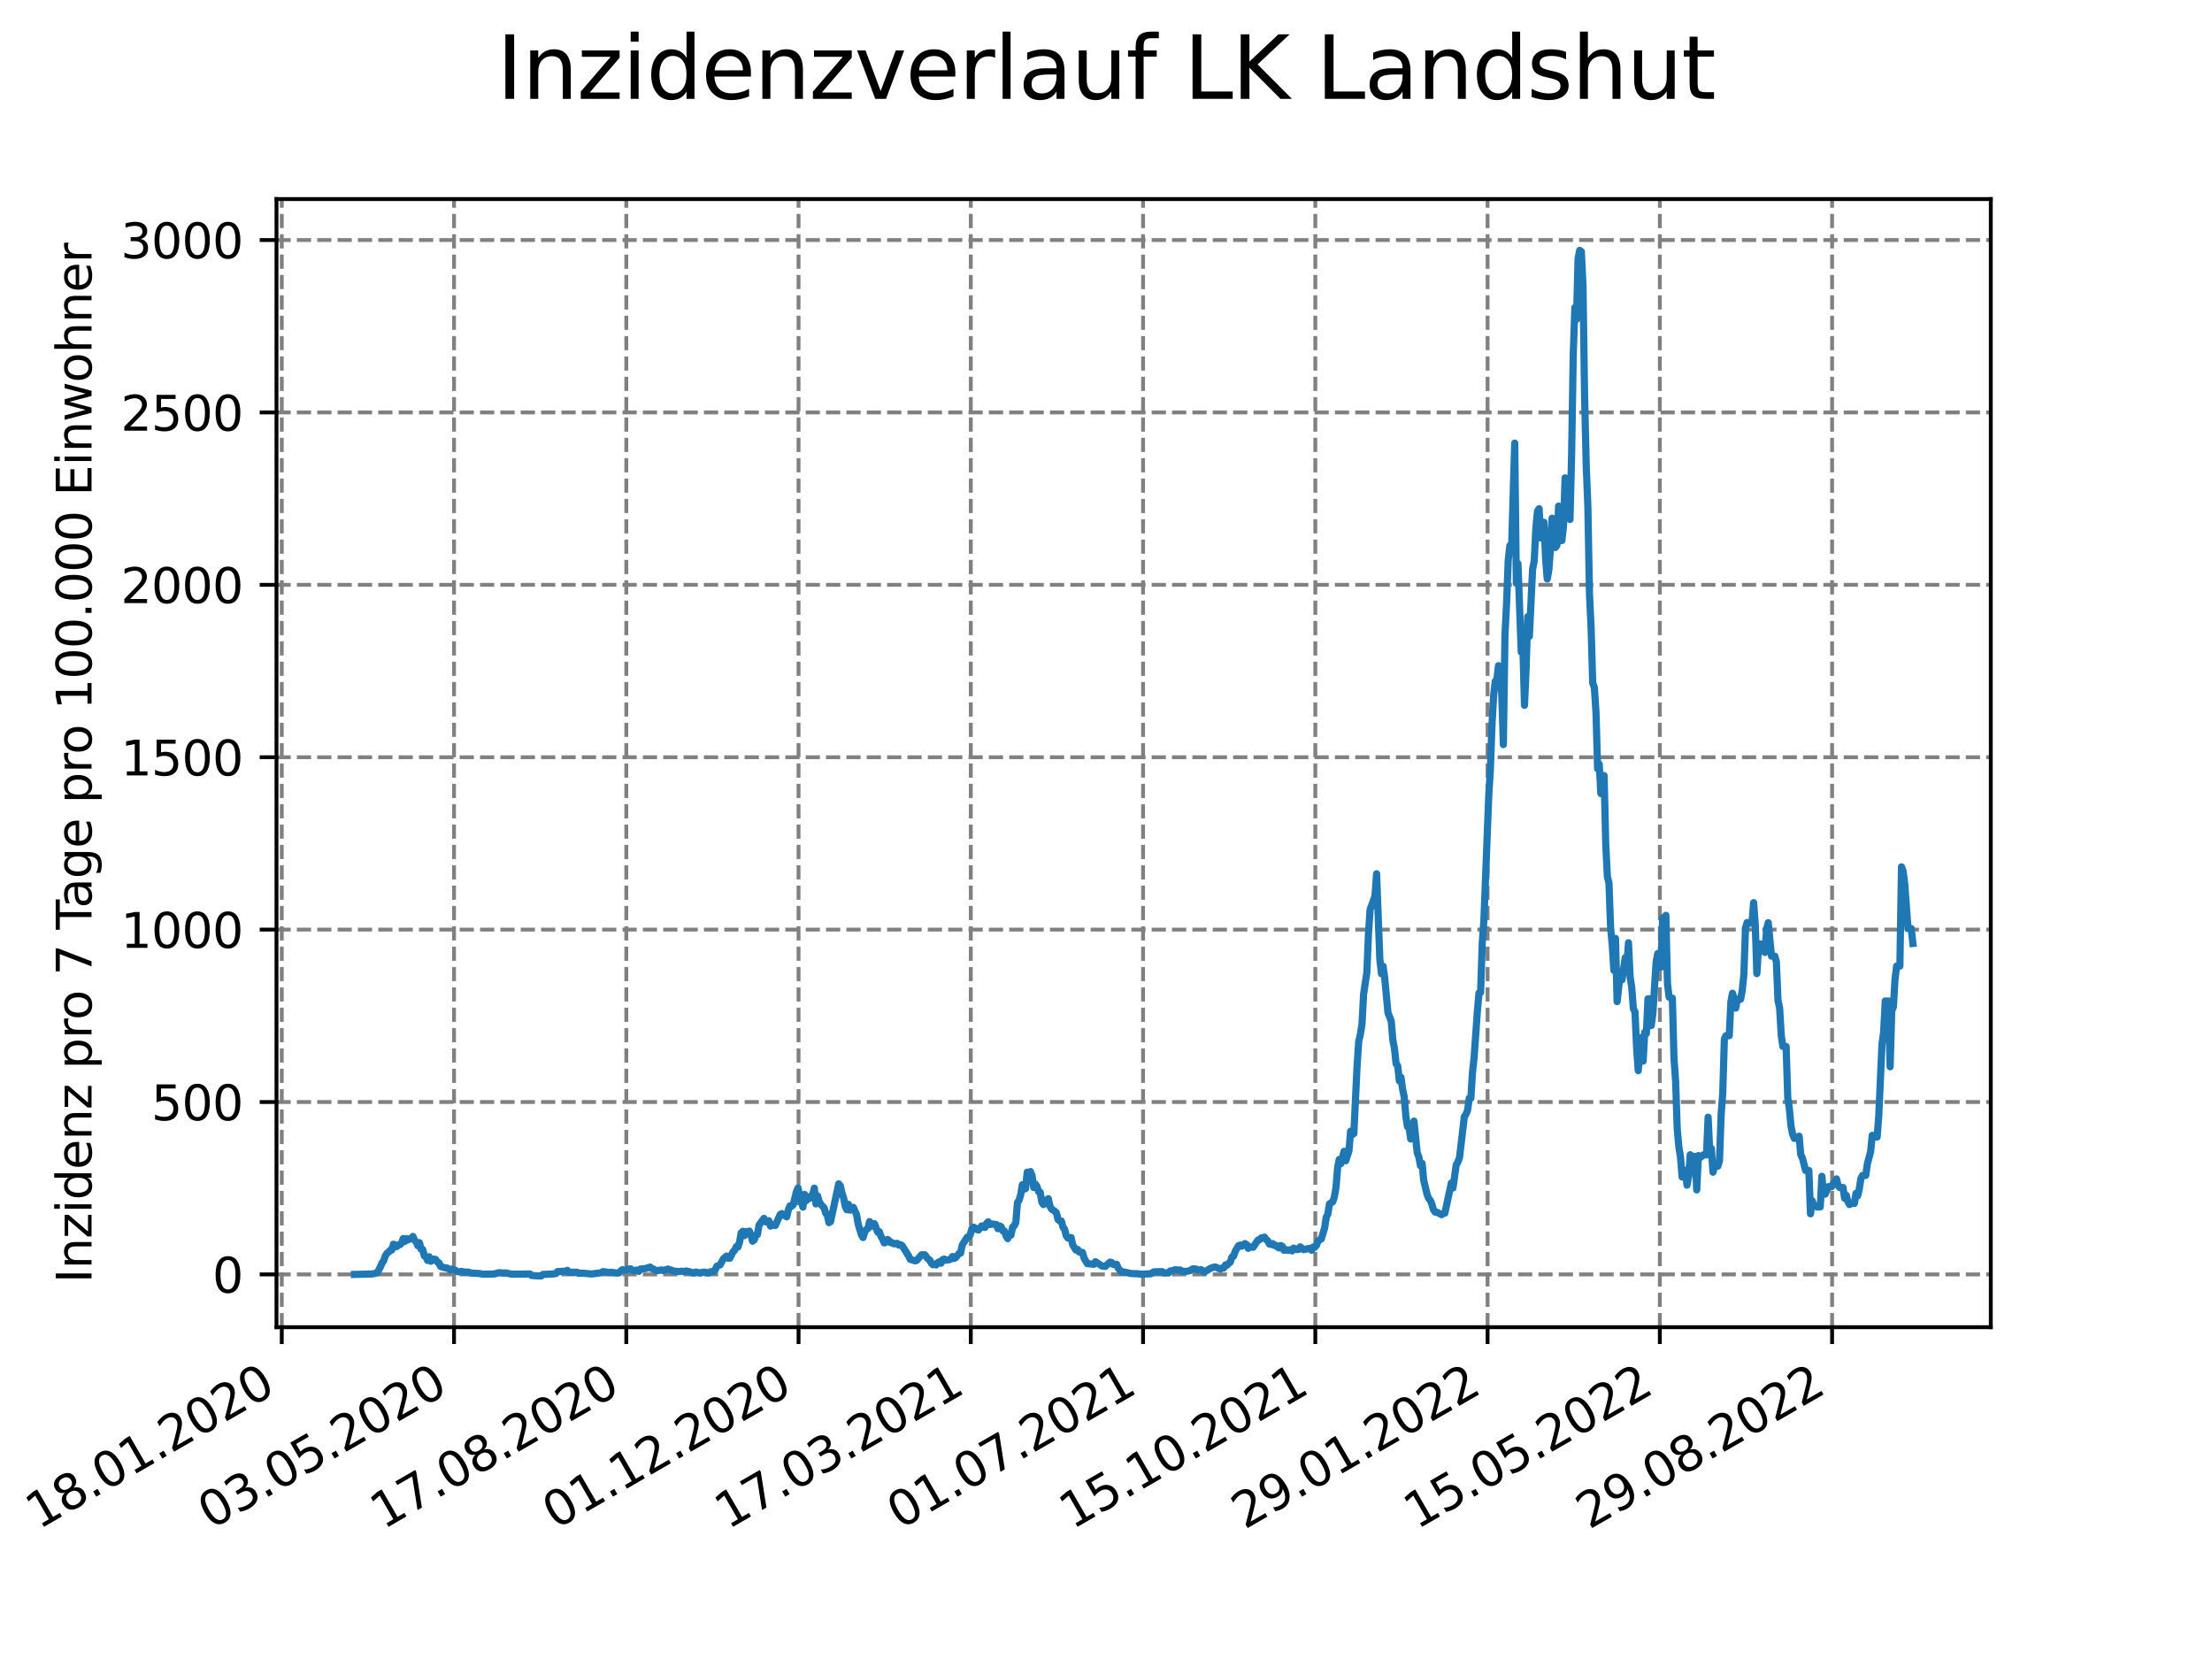 <?xml version="1.0" encoding="utf-8" standalone="no"?>
<!DOCTYPE svg PUBLIC "-//W3C//DTD SVG 1.1//EN"
  "http://www.w3.org/Graphics/SVG/1.1/DTD/svg11.dtd">
<svg xmlns:xlink="http://www.w3.org/1999/xlink" width="460.8pt" height="345.6pt" viewBox="0 0 460.8 345.6" xmlns="http://www.w3.org/2000/svg" version="1.1">
 <defs>
  <style type="text/css">*{stroke-linejoin: round; stroke-linecap: butt}</style>
 </defs>
 <g id="figure_1">
  <g id="patch_1">
   <path d="M 0 345.6 
L 460.8 345.6 
L 460.8 0 
L 0 0 
z
" style="fill: #ffffff"/>
  </g>
  <g id="axes_1">
   <g id="patch_2">
    <path d="M 57.6 276.48 
L 414.72 276.48 
L 414.72 41.472 
L 57.6 41.472 
z
" style="fill: #ffffff"/>
   </g>
   <g id="matplotlib.axis_1">
    <g id="xtick_1">
     <g id="line2d_1">
      <path d="M 58.697 276.48 
L 58.697 41.472 
" clip-path="url(#p512d6bfd1f)" style="fill: none; stroke-dasharray: 2.96,1.28; stroke-dashoffset: 0; stroke: #808080; stroke-width: 0.8"/>
     </g>
     <g id="line2d_2">
      <defs>
       <path id="m75fbff4c2c" d="M 0 0 
L 0 3.5 
" style="stroke: #000000; stroke-width: 0.8"/>
      </defs>
      <g>
       <use xlink:href="#m75fbff4c2c" x="58.697" y="276.48" style="stroke: #000000; stroke-width: 0.8"/>
      </g>
     </g>
     <g id="text_1">
      <!-- 18.01.2020 -->
      <g transform="translate(8.072 318.689) rotate(-30) scale(0.1 -0.1)">
       <defs>
        <path id="DejaVuSans-31" d="M 794 531 
L 1825 531 
L 1825 4091 
L 703 3866 
L 703 4441 
L 1819 4666 
L 2450 4666 
L 2450 531 
L 3481 531 
L 3481 0 
L 794 0 
L 794 531 
z
" transform="scale(0.016)"/>
        <path id="DejaVuSans-38" d="M 2034 2216 
Q 1584 2216 1326 1975 
Q 1069 1734 1069 1313 
Q 1069 891 1326 650 
Q 1584 409 2034 409 
Q 2484 409 2743 651 
Q 3003 894 3003 1313 
Q 3003 1734 2745 1975 
Q 2488 2216 2034 2216 
z
M 1403 2484 
Q 997 2584 770 2862 
Q 544 3141 544 3541 
Q 544 4100 942 4425 
Q 1341 4750 2034 4750 
Q 2731 4750 3128 4425 
Q 3525 4100 3525 3541 
Q 3525 3141 3298 2862 
Q 3072 2584 2669 2484 
Q 3125 2378 3379 2068 
Q 3634 1759 3634 1313 
Q 3634 634 3220 271 
Q 2806 -91 2034 -91 
Q 1263 -91 848 271 
Q 434 634 434 1313 
Q 434 1759 690 2068 
Q 947 2378 1403 2484 
z
M 1172 3481 
Q 1172 3119 1398 2916 
Q 1625 2713 2034 2713 
Q 2441 2713 2670 2916 
Q 2900 3119 2900 3481 
Q 2900 3844 2670 4047 
Q 2441 4250 2034 4250 
Q 1625 4250 1398 4047 
Q 1172 3844 1172 3481 
z
" transform="scale(0.016)"/>
        <path id="DejaVuSans-2e" d="M 684 794 
L 1344 794 
L 1344 0 
L 684 0 
L 684 794 
z
" transform="scale(0.016)"/>
        <path id="DejaVuSans-30" d="M 2034 4250 
Q 1547 4250 1301 3770 
Q 1056 3291 1056 2328 
Q 1056 1369 1301 889 
Q 1547 409 2034 409 
Q 2525 409 2770 889 
Q 3016 1369 3016 2328 
Q 3016 3291 2770 3770 
Q 2525 4250 2034 4250 
z
M 2034 4750 
Q 2819 4750 3233 4129 
Q 3647 3509 3647 2328 
Q 3647 1150 3233 529 
Q 2819 -91 2034 -91 
Q 1250 -91 836 529 
Q 422 1150 422 2328 
Q 422 3509 836 4129 
Q 1250 4750 2034 4750 
z
" transform="scale(0.016)"/>
        <path id="DejaVuSans-32" d="M 1228 531 
L 3431 531 
L 3431 0 
L 469 0 
L 469 531 
Q 828 903 1448 1529 
Q 2069 2156 2228 2338 
Q 2531 2678 2651 2914 
Q 2772 3150 2772 3378 
Q 2772 3750 2511 3984 
Q 2250 4219 1831 4219 
Q 1534 4219 1204 4116 
Q 875 4013 500 3803 
L 500 4441 
Q 881 4594 1212 4672 
Q 1544 4750 1819 4750 
Q 2544 4750 2975 4387 
Q 3406 4025 3406 3419 
Q 3406 3131 3298 2873 
Q 3191 2616 2906 2266 
Q 2828 2175 2409 1742 
Q 1991 1309 1228 531 
z
" transform="scale(0.016)"/>
       </defs>
       <use xlink:href="#DejaVuSans-31"/>
       <use xlink:href="#DejaVuSans-38" x="63.623"/>
       <use xlink:href="#DejaVuSans-2e" x="127.246"/>
       <use xlink:href="#DejaVuSans-30" x="159.033"/>
       <use xlink:href="#DejaVuSans-31" x="222.656"/>
       <use xlink:href="#DejaVuSans-2e" x="286.279"/>
       <use xlink:href="#DejaVuSans-32" x="318.066"/>
       <use xlink:href="#DejaVuSans-30" x="381.689"/>
       <use xlink:href="#DejaVuSans-32" x="445.312"/>
       <use xlink:href="#DejaVuSans-30" x="508.936"/>
      </g>
     </g>
    </g>
    <g id="xtick_2">
     <g id="line2d_3">
      <path d="M 94.582 276.48 
L 94.582 41.472 
" clip-path="url(#p512d6bfd1f)" style="fill: none; stroke-dasharray: 2.96,1.28; stroke-dashoffset: 0; stroke: #808080; stroke-width: 0.8"/>
     </g>
     <g id="line2d_4">
      <g>
       <use xlink:href="#m75fbff4c2c" x="94.582" y="276.48" style="stroke: #000000; stroke-width: 0.8"/>
      </g>
     </g>
     <g id="text_2">
      <!-- 03.05.2020 -->
      <g transform="translate(43.957 318.689) rotate(-30) scale(0.1 -0.1)">
       <defs>
        <path id="DejaVuSans-33" d="M 2597 2516 
Q 3050 2419 3304 2112 
Q 3559 1806 3559 1356 
Q 3559 666 3084 287 
Q 2609 -91 1734 -91 
Q 1441 -91 1130 -33 
Q 819 25 488 141 
L 488 750 
Q 750 597 1062 519 
Q 1375 441 1716 441 
Q 2309 441 2620 675 
Q 2931 909 2931 1356 
Q 2931 1769 2642 2001 
Q 2353 2234 1838 2234 
L 1294 2234 
L 1294 2753 
L 1863 2753 
Q 2328 2753 2575 2939 
Q 2822 3125 2822 3475 
Q 2822 3834 2567 4026 
Q 2313 4219 1838 4219 
Q 1578 4219 1281 4162 
Q 984 4106 628 3988 
L 628 4550 
Q 988 4650 1302 4700 
Q 1616 4750 1894 4750 
Q 2613 4750 3031 4423 
Q 3450 4097 3450 3541 
Q 3450 3153 3228 2886 
Q 3006 2619 2597 2516 
z
" transform="scale(0.016)"/>
        <path id="DejaVuSans-35" d="M 691 4666 
L 3169 4666 
L 3169 4134 
L 1269 4134 
L 1269 2991 
Q 1406 3038 1543 3061 
Q 1681 3084 1819 3084 
Q 2600 3084 3056 2656 
Q 3513 2228 3513 1497 
Q 3513 744 3044 326 
Q 2575 -91 1722 -91 
Q 1428 -91 1123 -41 
Q 819 9 494 109 
L 494 744 
Q 775 591 1075 516 
Q 1375 441 1709 441 
Q 2250 441 2565 725 
Q 2881 1009 2881 1497 
Q 2881 1984 2565 2268 
Q 2250 2553 1709 2553 
Q 1456 2553 1204 2497 
Q 953 2441 691 2322 
L 691 4666 
z
" transform="scale(0.016)"/>
       </defs>
       <use xlink:href="#DejaVuSans-30"/>
       <use xlink:href="#DejaVuSans-33" x="63.623"/>
       <use xlink:href="#DejaVuSans-2e" x="127.246"/>
       <use xlink:href="#DejaVuSans-30" x="159.033"/>
       <use xlink:href="#DejaVuSans-35" x="222.656"/>
       <use xlink:href="#DejaVuSans-2e" x="286.279"/>
       <use xlink:href="#DejaVuSans-32" x="318.066"/>
       <use xlink:href="#DejaVuSans-30" x="381.689"/>
       <use xlink:href="#DejaVuSans-32" x="445.312"/>
       <use xlink:href="#DejaVuSans-30" x="508.936"/>
      </g>
     </g>
    </g>
    <g id="xtick_3">
     <g id="line2d_5">
      <path d="M 130.467 276.48 
L 130.467 41.472 
" clip-path="url(#p512d6bfd1f)" style="fill: none; stroke-dasharray: 2.96,1.28; stroke-dashoffset: 0; stroke: #808080; stroke-width: 0.8"/>
     </g>
     <g id="line2d_6">
      <g>
       <use xlink:href="#m75fbff4c2c" x="130.467" y="276.48" style="stroke: #000000; stroke-width: 0.8"/>
      </g>
     </g>
     <g id="text_3">
      <!-- 17.08.2020 -->
      <g transform="translate(79.842 318.689) rotate(-30) scale(0.1 -0.1)">
       <defs>
        <path id="DejaVuSans-37" d="M 525 4666 
L 3525 4666 
L 3525 4397 
L 1831 0 
L 1172 0 
L 2766 4134 
L 525 4134 
L 525 4666 
z
" transform="scale(0.016)"/>
       </defs>
       <use xlink:href="#DejaVuSans-31"/>
       <use xlink:href="#DejaVuSans-37" x="63.623"/>
       <use xlink:href="#DejaVuSans-2e" x="127.246"/>
       <use xlink:href="#DejaVuSans-30" x="159.033"/>
       <use xlink:href="#DejaVuSans-38" x="222.656"/>
       <use xlink:href="#DejaVuSans-2e" x="286.279"/>
       <use xlink:href="#DejaVuSans-32" x="318.066"/>
       <use xlink:href="#DejaVuSans-30" x="381.689"/>
       <use xlink:href="#DejaVuSans-32" x="445.312"/>
       <use xlink:href="#DejaVuSans-30" x="508.936"/>
      </g>
     </g>
    </g>
    <g id="xtick_4">
     <g id="line2d_7">
      <path d="M 166.351 276.48 
L 166.351 41.472 
" clip-path="url(#p512d6bfd1f)" style="fill: none; stroke-dasharray: 2.96,1.28; stroke-dashoffset: 0; stroke: #808080; stroke-width: 0.8"/>
     </g>
     <g id="line2d_8">
      <g>
       <use xlink:href="#m75fbff4c2c" x="166.351" y="276.48" style="stroke: #000000; stroke-width: 0.8"/>
      </g>
     </g>
     <g id="text_4">
      <!-- 01.12.2020 -->
      <g transform="translate(115.726 318.689) rotate(-30) scale(0.1 -0.1)">
       <use xlink:href="#DejaVuSans-30"/>
       <use xlink:href="#DejaVuSans-31" x="63.623"/>
       <use xlink:href="#DejaVuSans-2e" x="127.246"/>
       <use xlink:href="#DejaVuSans-31" x="159.033"/>
       <use xlink:href="#DejaVuSans-32" x="222.656"/>
       <use xlink:href="#DejaVuSans-2e" x="286.279"/>
       <use xlink:href="#DejaVuSans-32" x="318.066"/>
       <use xlink:href="#DejaVuSans-30" x="381.689"/>
       <use xlink:href="#DejaVuSans-32" x="445.312"/>
       <use xlink:href="#DejaVuSans-30" x="508.936"/>
      </g>
     </g>
    </g>
    <g id="xtick_5">
     <g id="line2d_9">
      <path d="M 202.236 276.48 
L 202.236 41.472 
" clip-path="url(#p512d6bfd1f)" style="fill: none; stroke-dasharray: 2.96,1.28; stroke-dashoffset: 0; stroke: #808080; stroke-width: 0.8"/>
     </g>
     <g id="line2d_10">
      <g>
       <use xlink:href="#m75fbff4c2c" x="202.236" y="276.48" style="stroke: #000000; stroke-width: 0.8"/>
      </g>
     </g>
     <g id="text_5">
      <!-- 17.03.2021 -->
      <g transform="translate(151.611 318.689) rotate(-30) scale(0.1 -0.1)">
       <use xlink:href="#DejaVuSans-31"/>
       <use xlink:href="#DejaVuSans-37" x="63.623"/>
       <use xlink:href="#DejaVuSans-2e" x="127.246"/>
       <use xlink:href="#DejaVuSans-30" x="159.033"/>
       <use xlink:href="#DejaVuSans-33" x="222.656"/>
       <use xlink:href="#DejaVuSans-2e" x="286.279"/>
       <use xlink:href="#DejaVuSans-32" x="318.066"/>
       <use xlink:href="#DejaVuSans-30" x="381.689"/>
       <use xlink:href="#DejaVuSans-32" x="445.312"/>
       <use xlink:href="#DejaVuSans-31" x="508.936"/>
      </g>
     </g>
    </g>
    <g id="xtick_6">
     <g id="line2d_11">
      <path d="M 238.121 276.48 
L 238.121 41.472 
" clip-path="url(#p512d6bfd1f)" style="fill: none; stroke-dasharray: 2.96,1.28; stroke-dashoffset: 0; stroke: #808080; stroke-width: 0.8"/>
     </g>
     <g id="line2d_12">
      <g>
       <use xlink:href="#m75fbff4c2c" x="238.121" y="276.48" style="stroke: #000000; stroke-width: 0.8"/>
      </g>
     </g>
     <g id="text_6">
      <!-- 01.07.2021 -->
      <g transform="translate(187.495 318.689) rotate(-30) scale(0.1 -0.1)">
       <use xlink:href="#DejaVuSans-30"/>
       <use xlink:href="#DejaVuSans-31" x="63.623"/>
       <use xlink:href="#DejaVuSans-2e" x="127.246"/>
       <use xlink:href="#DejaVuSans-30" x="159.033"/>
       <use xlink:href="#DejaVuSans-37" x="222.656"/>
       <use xlink:href="#DejaVuSans-2e" x="286.279"/>
       <use xlink:href="#DejaVuSans-32" x="318.066"/>
       <use xlink:href="#DejaVuSans-30" x="381.689"/>
       <use xlink:href="#DejaVuSans-32" x="445.312"/>
       <use xlink:href="#DejaVuSans-31" x="508.936"/>
      </g>
     </g>
    </g>
    <g id="xtick_7">
     <g id="line2d_13">
      <path d="M 274.005 276.48 
L 274.005 41.472 
" clip-path="url(#p512d6bfd1f)" style="fill: none; stroke-dasharray: 2.96,1.28; stroke-dashoffset: 0; stroke: #808080; stroke-width: 0.8"/>
     </g>
     <g id="line2d_14">
      <g>
       <use xlink:href="#m75fbff4c2c" x="274.005" y="276.48" style="stroke: #000000; stroke-width: 0.8"/>
      </g>
     </g>
     <g id="text_7">
      <!-- 15.10.2021 -->
      <g transform="translate(223.38 318.689) rotate(-30) scale(0.1 -0.1)">
       <use xlink:href="#DejaVuSans-31"/>
       <use xlink:href="#DejaVuSans-35" x="63.623"/>
       <use xlink:href="#DejaVuSans-2e" x="127.246"/>
       <use xlink:href="#DejaVuSans-31" x="159.033"/>
       <use xlink:href="#DejaVuSans-30" x="222.656"/>
       <use xlink:href="#DejaVuSans-2e" x="286.279"/>
       <use xlink:href="#DejaVuSans-32" x="318.066"/>
       <use xlink:href="#DejaVuSans-30" x="381.689"/>
       <use xlink:href="#DejaVuSans-32" x="445.312"/>
       <use xlink:href="#DejaVuSans-31" x="508.936"/>
      </g>
     </g>
    </g>
    <g id="xtick_8">
     <g id="line2d_15">
      <path d="M 309.89 276.48 
L 309.89 41.472 
" clip-path="url(#p512d6bfd1f)" style="fill: none; stroke-dasharray: 2.96,1.28; stroke-dashoffset: 0; stroke: #808080; stroke-width: 0.8"/>
     </g>
     <g id="line2d_16">
      <g>
       <use xlink:href="#m75fbff4c2c" x="309.89" y="276.48" style="stroke: #000000; stroke-width: 0.8"/>
      </g>
     </g>
     <g id="text_8">
      <!-- 29.01.2022 -->
      <g transform="translate(259.265 318.689) rotate(-30) scale(0.1 -0.1)">
       <defs>
        <path id="DejaVuSans-39" d="M 703 97 
L 703 672 
Q 941 559 1184 500 
Q 1428 441 1663 441 
Q 2288 441 2617 861 
Q 2947 1281 2994 2138 
Q 2813 1869 2534 1725 
Q 2256 1581 1919 1581 
Q 1219 1581 811 2004 
Q 403 2428 403 3163 
Q 403 3881 828 4315 
Q 1253 4750 1959 4750 
Q 2769 4750 3195 4129 
Q 3622 3509 3622 2328 
Q 3622 1225 3098 567 
Q 2575 -91 1691 -91 
Q 1453 -91 1209 -44 
Q 966 3 703 97 
z
M 1959 2075 
Q 2384 2075 2632 2365 
Q 2881 2656 2881 3163 
Q 2881 3666 2632 3958 
Q 2384 4250 1959 4250 
Q 1534 4250 1286 3958 
Q 1038 3666 1038 3163 
Q 1038 2656 1286 2365 
Q 1534 2075 1959 2075 
z
" transform="scale(0.016)"/>
       </defs>
       <use xlink:href="#DejaVuSans-32"/>
       <use xlink:href="#DejaVuSans-39" x="63.623"/>
       <use xlink:href="#DejaVuSans-2e" x="127.246"/>
       <use xlink:href="#DejaVuSans-30" x="159.033"/>
       <use xlink:href="#DejaVuSans-31" x="222.656"/>
       <use xlink:href="#DejaVuSans-2e" x="286.279"/>
       <use xlink:href="#DejaVuSans-32" x="318.066"/>
       <use xlink:href="#DejaVuSans-30" x="381.689"/>
       <use xlink:href="#DejaVuSans-32" x="445.312"/>
       <use xlink:href="#DejaVuSans-32" x="508.936"/>
      </g>
     </g>
    </g>
    <g id="xtick_9">
     <g id="line2d_17">
      <path d="M 345.775 276.48 
L 345.775 41.472 
" clip-path="url(#p512d6bfd1f)" style="fill: none; stroke-dasharray: 2.96,1.28; stroke-dashoffset: 0; stroke: #808080; stroke-width: 0.8"/>
     </g>
     <g id="line2d_18">
      <g>
       <use xlink:href="#m75fbff4c2c" x="345.775" y="276.48" style="stroke: #000000; stroke-width: 0.8"/>
      </g>
     </g>
     <g id="text_9">
      <!-- 15.05.2022 -->
      <g transform="translate(295.149 318.689) rotate(-30) scale(0.1 -0.1)">
       <use xlink:href="#DejaVuSans-31"/>
       <use xlink:href="#DejaVuSans-35" x="63.623"/>
       <use xlink:href="#DejaVuSans-2e" x="127.246"/>
       <use xlink:href="#DejaVuSans-30" x="159.033"/>
       <use xlink:href="#DejaVuSans-35" x="222.656"/>
       <use xlink:href="#DejaVuSans-2e" x="286.279"/>
       <use xlink:href="#DejaVuSans-32" x="318.066"/>
       <use xlink:href="#DejaVuSans-30" x="381.689"/>
       <use xlink:href="#DejaVuSans-32" x="445.312"/>
       <use xlink:href="#DejaVuSans-32" x="508.936"/>
      </g>
     </g>
    </g>
    <g id="xtick_10">
     <g id="line2d_19">
      <path d="M 381.659 276.48 
L 381.659 41.472 
" clip-path="url(#p512d6bfd1f)" style="fill: none; stroke-dasharray: 2.96,1.28; stroke-dashoffset: 0; stroke: #808080; stroke-width: 0.8"/>
     </g>
     <g id="line2d_20">
      <g>
       <use xlink:href="#m75fbff4c2c" x="381.659" y="276.48" style="stroke: #000000; stroke-width: 0.8"/>
      </g>
     </g>
     <g id="text_10">
      <!-- 29.08.2022 -->
      <g transform="translate(331.034 318.689) rotate(-30) scale(0.1 -0.1)">
       <use xlink:href="#DejaVuSans-32"/>
       <use xlink:href="#DejaVuSans-39" x="63.623"/>
       <use xlink:href="#DejaVuSans-2e" x="127.246"/>
       <use xlink:href="#DejaVuSans-30" x="159.033"/>
       <use xlink:href="#DejaVuSans-38" x="222.656"/>
       <use xlink:href="#DejaVuSans-2e" x="286.279"/>
       <use xlink:href="#DejaVuSans-32" x="318.066"/>
       <use xlink:href="#DejaVuSans-30" x="381.689"/>
       <use xlink:href="#DejaVuSans-32" x="445.312"/>
       <use xlink:href="#DejaVuSans-32" x="508.936"/>
      </g>
     </g>
    </g>
   </g>
   <g id="matplotlib.axis_2">
    <g id="ytick_1">
     <g id="line2d_21">
      <path d="M 57.6 265.483 
L 414.72 265.483 
" clip-path="url(#p512d6bfd1f)" style="fill: none; stroke-dasharray: 2.96,1.28; stroke-dashoffset: 0; stroke: #808080; stroke-width: 0.8"/>
     </g>
     <g id="line2d_22">
      <defs>
       <path id="m9ee64f3f97" d="M 0 0 
L -3.5 0 
" style="stroke: #000000; stroke-width: 0.8"/>
      </defs>
      <g>
       <use xlink:href="#m9ee64f3f97" x="57.6" y="265.483" style="stroke: #000000; stroke-width: 0.8"/>
      </g>
     </g>
     <g id="text_11">
      <!-- 0 -->
      <g transform="translate(44.237 269.283) scale(0.1 -0.1)">
       <use xlink:href="#DejaVuSans-30"/>
      </g>
     </g>
    </g>
    <g id="ytick_2">
     <g id="line2d_23">
      <path d="M 57.6 229.57 
L 414.72 229.57 
" clip-path="url(#p512d6bfd1f)" style="fill: none; stroke-dasharray: 2.96,1.28; stroke-dashoffset: 0; stroke: #808080; stroke-width: 0.8"/>
     </g>
     <g id="line2d_24">
      <g>
       <use xlink:href="#m9ee64f3f97" x="57.6" y="229.57" style="stroke: #000000; stroke-width: 0.8"/>
      </g>
     </g>
     <g id="text_12">
      <!-- 500 -->
      <g transform="translate(31.512 233.369) scale(0.1 -0.1)">
       <use xlink:href="#DejaVuSans-35"/>
       <use xlink:href="#DejaVuSans-30" x="63.623"/>
       <use xlink:href="#DejaVuSans-30" x="127.246"/>
      </g>
     </g>
    </g>
    <g id="ytick_3">
     <g id="line2d_25">
      <path d="M 57.6 193.657 
L 414.72 193.657 
" clip-path="url(#p512d6bfd1f)" style="fill: none; stroke-dasharray: 2.96,1.28; stroke-dashoffset: 0; stroke: #808080; stroke-width: 0.8"/>
     </g>
     <g id="line2d_26">
      <g>
       <use xlink:href="#m9ee64f3f97" x="57.6" y="193.657" style="stroke: #000000; stroke-width: 0.8"/>
      </g>
     </g>
     <g id="text_13">
      <!-- 1000 -->
      <g transform="translate(25.15 197.456) scale(0.1 -0.1)">
       <use xlink:href="#DejaVuSans-31"/>
       <use xlink:href="#DejaVuSans-30" x="63.623"/>
       <use xlink:href="#DejaVuSans-30" x="127.246"/>
       <use xlink:href="#DejaVuSans-30" x="190.869"/>
      </g>
     </g>
    </g>
    <g id="ytick_4">
     <g id="line2d_27">
      <path d="M 57.6 157.744 
L 414.72 157.744 
" clip-path="url(#p512d6bfd1f)" style="fill: none; stroke-dasharray: 2.96,1.28; stroke-dashoffset: 0; stroke: #808080; stroke-width: 0.8"/>
     </g>
     <g id="line2d_28">
      <g>
       <use xlink:href="#m9ee64f3f97" x="57.6" y="157.744" style="stroke: #000000; stroke-width: 0.8"/>
      </g>
     </g>
     <g id="text_14">
      <!-- 1500 -->
      <g transform="translate(25.15 161.543) scale(0.1 -0.1)">
       <use xlink:href="#DejaVuSans-31"/>
       <use xlink:href="#DejaVuSans-35" x="63.623"/>
       <use xlink:href="#DejaVuSans-30" x="127.246"/>
       <use xlink:href="#DejaVuSans-30" x="190.869"/>
      </g>
     </g>
    </g>
    <g id="ytick_5">
     <g id="line2d_29">
      <path d="M 57.6 121.831 
L 414.72 121.831 
" clip-path="url(#p512d6bfd1f)" style="fill: none; stroke-dasharray: 2.96,1.28; stroke-dashoffset: 0; stroke: #808080; stroke-width: 0.8"/>
     </g>
     <g id="line2d_30">
      <g>
       <use xlink:href="#m9ee64f3f97" x="57.6" y="121.831" style="stroke: #000000; stroke-width: 0.8"/>
      </g>
     </g>
     <g id="text_15">
      <!-- 2000 -->
      <g transform="translate(25.15 125.63) scale(0.1 -0.1)">
       <use xlink:href="#DejaVuSans-32"/>
       <use xlink:href="#DejaVuSans-30" x="63.623"/>
       <use xlink:href="#DejaVuSans-30" x="127.246"/>
       <use xlink:href="#DejaVuSans-30" x="190.869"/>
      </g>
     </g>
    </g>
    <g id="ytick_6">
     <g id="line2d_31">
      <path d="M 57.6 85.918 
L 414.72 85.918 
" clip-path="url(#p512d6bfd1f)" style="fill: none; stroke-dasharray: 2.96,1.28; stroke-dashoffset: 0; stroke: #808080; stroke-width: 0.8"/>
     </g>
     <g id="line2d_32">
      <g>
       <use xlink:href="#m9ee64f3f97" x="57.6" y="85.918" style="stroke: #000000; stroke-width: 0.8"/>
      </g>
     </g>
     <g id="text_16">
      <!-- 2500 -->
      <g transform="translate(25.15 89.717) scale(0.1 -0.1)">
       <use xlink:href="#DejaVuSans-32"/>
       <use xlink:href="#DejaVuSans-35" x="63.623"/>
       <use xlink:href="#DejaVuSans-30" x="127.246"/>
       <use xlink:href="#DejaVuSans-30" x="190.869"/>
      </g>
     </g>
    </g>
    <g id="ytick_7">
     <g id="line2d_33">
      <path d="M 57.6 50.005 
L 414.72 50.005 
" clip-path="url(#p512d6bfd1f)" style="fill: none; stroke-dasharray: 2.96,1.28; stroke-dashoffset: 0; stroke: #808080; stroke-width: 0.8"/>
     </g>
     <g id="line2d_34">
      <g>
       <use xlink:href="#m9ee64f3f97" x="57.6" y="50.005" style="stroke: #000000; stroke-width: 0.8"/>
      </g>
     </g>
     <g id="text_17">
      <!-- 3000 -->
      <g transform="translate(25.15 53.804) scale(0.1 -0.1)">
       <use xlink:href="#DejaVuSans-33"/>
       <use xlink:href="#DejaVuSans-30" x="63.623"/>
       <use xlink:href="#DejaVuSans-30" x="127.246"/>
       <use xlink:href="#DejaVuSans-30" x="190.869"/>
      </g>
     </g>
    </g>
    <g id="text_18">
     <!-- Inzidenz pro 7 Tage pro 100.000 Einwohner -->
     <g transform="translate(19.07 267.301) rotate(-90) scale(0.1 -0.1)">
      <defs>
       <path id="DejaVuSans-49" d="M 628 4666 
L 1259 4666 
L 1259 0 
L 628 0 
L 628 4666 
z
" transform="scale(0.016)"/>
       <path id="DejaVuSans-6e" d="M 3513 2113 
L 3513 0 
L 2938 0 
L 2938 2094 
Q 2938 2591 2744 2837 
Q 2550 3084 2163 3084 
Q 1697 3084 1428 2787 
Q 1159 2491 1159 1978 
L 1159 0 
L 581 0 
L 581 3500 
L 1159 3500 
L 1159 2956 
Q 1366 3272 1645 3428 
Q 1925 3584 2291 3584 
Q 2894 3584 3203 3211 
Q 3513 2838 3513 2113 
z
" transform="scale(0.016)"/>
       <path id="DejaVuSans-7a" d="M 353 3500 
L 3084 3500 
L 3084 2975 
L 922 459 
L 3084 459 
L 3084 0 
L 275 0 
L 275 525 
L 2438 3041 
L 353 3041 
L 353 3500 
z
" transform="scale(0.016)"/>
       <path id="DejaVuSans-69" d="M 603 3500 
L 1178 3500 
L 1178 0 
L 603 0 
L 603 3500 
z
M 603 4863 
L 1178 4863 
L 1178 4134 
L 603 4134 
L 603 4863 
z
" transform="scale(0.016)"/>
       <path id="DejaVuSans-64" d="M 2906 2969 
L 2906 4863 
L 3481 4863 
L 3481 0 
L 2906 0 
L 2906 525 
Q 2725 213 2448 61 
Q 2172 -91 1784 -91 
Q 1150 -91 751 415 
Q 353 922 353 1747 
Q 353 2572 751 3078 
Q 1150 3584 1784 3584 
Q 2172 3584 2448 3432 
Q 2725 3281 2906 2969 
z
M 947 1747 
Q 947 1113 1208 752 
Q 1469 391 1925 391 
Q 2381 391 2643 752 
Q 2906 1113 2906 1747 
Q 2906 2381 2643 2742 
Q 2381 3103 1925 3103 
Q 1469 3103 1208 2742 
Q 947 2381 947 1747 
z
" transform="scale(0.016)"/>
       <path id="DejaVuSans-65" d="M 3597 1894 
L 3597 1613 
L 953 1613 
Q 991 1019 1311 708 
Q 1631 397 2203 397 
Q 2534 397 2845 478 
Q 3156 559 3463 722 
L 3463 178 
Q 3153 47 2828 -22 
Q 2503 -91 2169 -91 
Q 1331 -91 842 396 
Q 353 884 353 1716 
Q 353 2575 817 3079 
Q 1281 3584 2069 3584 
Q 2775 3584 3186 3129 
Q 3597 2675 3597 1894 
z
M 3022 2063 
Q 3016 2534 2758 2815 
Q 2500 3097 2075 3097 
Q 1594 3097 1305 2825 
Q 1016 2553 972 2059 
L 3022 2063 
z
" transform="scale(0.016)"/>
       <path id="DejaVuSans-20" transform="scale(0.016)"/>
       <path id="DejaVuSans-70" d="M 1159 525 
L 1159 -1331 
L 581 -1331 
L 581 3500 
L 1159 3500 
L 1159 2969 
Q 1341 3281 1617 3432 
Q 1894 3584 2278 3584 
Q 2916 3584 3314 3078 
Q 3713 2572 3713 1747 
Q 3713 922 3314 415 
Q 2916 -91 2278 -91 
Q 1894 -91 1617 61 
Q 1341 213 1159 525 
z
M 3116 1747 
Q 3116 2381 2855 2742 
Q 2594 3103 2138 3103 
Q 1681 3103 1420 2742 
Q 1159 2381 1159 1747 
Q 1159 1113 1420 752 
Q 1681 391 2138 391 
Q 2594 391 2855 752 
Q 3116 1113 3116 1747 
z
" transform="scale(0.016)"/>
       <path id="DejaVuSans-72" d="M 2631 2963 
Q 2534 3019 2420 3045 
Q 2306 3072 2169 3072 
Q 1681 3072 1420 2755 
Q 1159 2438 1159 1844 
L 1159 0 
L 581 0 
L 581 3500 
L 1159 3500 
L 1159 2956 
Q 1341 3275 1631 3429 
Q 1922 3584 2338 3584 
Q 2397 3584 2469 3576 
Q 2541 3569 2628 3553 
L 2631 2963 
z
" transform="scale(0.016)"/>
       <path id="DejaVuSans-6f" d="M 1959 3097 
Q 1497 3097 1228 2736 
Q 959 2375 959 1747 
Q 959 1119 1226 758 
Q 1494 397 1959 397 
Q 2419 397 2687 759 
Q 2956 1122 2956 1747 
Q 2956 2369 2687 2733 
Q 2419 3097 1959 3097 
z
M 1959 3584 
Q 2709 3584 3137 3096 
Q 3566 2609 3566 1747 
Q 3566 888 3137 398 
Q 2709 -91 1959 -91 
Q 1206 -91 779 398 
Q 353 888 353 1747 
Q 353 2609 779 3096 
Q 1206 3584 1959 3584 
z
" transform="scale(0.016)"/>
       <path id="DejaVuSans-54" d="M -19 4666 
L 3928 4666 
L 3928 4134 
L 2272 4134 
L 2272 0 
L 1638 0 
L 1638 4134 
L -19 4134 
L -19 4666 
z
" transform="scale(0.016)"/>
       <path id="DejaVuSans-61" d="M 2194 1759 
Q 1497 1759 1228 1600 
Q 959 1441 959 1056 
Q 959 750 1161 570 
Q 1363 391 1709 391 
Q 2188 391 2477 730 
Q 2766 1069 2766 1631 
L 2766 1759 
L 2194 1759 
z
M 3341 1997 
L 3341 0 
L 2766 0 
L 2766 531 
Q 2569 213 2275 61 
Q 1981 -91 1556 -91 
Q 1019 -91 701 211 
Q 384 513 384 1019 
Q 384 1609 779 1909 
Q 1175 2209 1959 2209 
L 2766 2209 
L 2766 2266 
Q 2766 2663 2505 2880 
Q 2244 3097 1772 3097 
Q 1472 3097 1187 3025 
Q 903 2953 641 2809 
L 641 3341 
Q 956 3463 1253 3523 
Q 1550 3584 1831 3584 
Q 2591 3584 2966 3190 
Q 3341 2797 3341 1997 
z
" transform="scale(0.016)"/>
       <path id="DejaVuSans-67" d="M 2906 1791 
Q 2906 2416 2648 2759 
Q 2391 3103 1925 3103 
Q 1463 3103 1205 2759 
Q 947 2416 947 1791 
Q 947 1169 1205 825 
Q 1463 481 1925 481 
Q 2391 481 2648 825 
Q 2906 1169 2906 1791 
z
M 3481 434 
Q 3481 -459 3084 -895 
Q 2688 -1331 1869 -1331 
Q 1566 -1331 1297 -1286 
Q 1028 -1241 775 -1147 
L 775 -588 
Q 1028 -725 1275 -790 
Q 1522 -856 1778 -856 
Q 2344 -856 2625 -561 
Q 2906 -266 2906 331 
L 2906 616 
Q 2728 306 2450 153 
Q 2172 0 1784 0 
Q 1141 0 747 490 
Q 353 981 353 1791 
Q 353 2603 747 3093 
Q 1141 3584 1784 3584 
Q 2172 3584 2450 3431 
Q 2728 3278 2906 2969 
L 2906 3500 
L 3481 3500 
L 3481 434 
z
" transform="scale(0.016)"/>
       <path id="DejaVuSans-45" d="M 628 4666 
L 3578 4666 
L 3578 4134 
L 1259 4134 
L 1259 2753 
L 3481 2753 
L 3481 2222 
L 1259 2222 
L 1259 531 
L 3634 531 
L 3634 0 
L 628 0 
L 628 4666 
z
" transform="scale(0.016)"/>
       <path id="DejaVuSans-77" d="M 269 3500 
L 844 3500 
L 1563 769 
L 2278 3500 
L 2956 3500 
L 3675 769 
L 4391 3500 
L 4966 3500 
L 4050 0 
L 3372 0 
L 2619 2869 
L 1863 0 
L 1184 0 
L 269 3500 
z
" transform="scale(0.016)"/>
       <path id="DejaVuSans-68" d="M 3513 2113 
L 3513 0 
L 2938 0 
L 2938 2094 
Q 2938 2591 2744 2837 
Q 2550 3084 2163 3084 
Q 1697 3084 1428 2787 
Q 1159 2491 1159 1978 
L 1159 0 
L 581 0 
L 581 4863 
L 1159 4863 
L 1159 2956 
Q 1366 3272 1645 3428 
Q 1925 3584 2291 3584 
Q 2894 3584 3203 3211 
Q 3513 2838 3513 2113 
z
" transform="scale(0.016)"/>
      </defs>
      <use xlink:href="#DejaVuSans-49"/>
      <use xlink:href="#DejaVuSans-6e" x="29.492"/>
      <use xlink:href="#DejaVuSans-7a" x="92.871"/>
      <use xlink:href="#DejaVuSans-69" x="145.361"/>
      <use xlink:href="#DejaVuSans-64" x="173.145"/>
      <use xlink:href="#DejaVuSans-65" x="236.621"/>
      <use xlink:href="#DejaVuSans-6e" x="298.145"/>
      <use xlink:href="#DejaVuSans-7a" x="361.523"/>
      <use xlink:href="#DejaVuSans-20" x="414.014"/>
      <use xlink:href="#DejaVuSans-70" x="445.801"/>
      <use xlink:href="#DejaVuSans-72" x="509.277"/>
      <use xlink:href="#DejaVuSans-6f" x="548.141"/>
      <use xlink:href="#DejaVuSans-20" x="609.322"/>
      <use xlink:href="#DejaVuSans-37" x="641.109"/>
      <use xlink:href="#DejaVuSans-20" x="704.732"/>
      <use xlink:href="#DejaVuSans-54" x="736.52"/>
      <use xlink:href="#DejaVuSans-61" x="781.104"/>
      <use xlink:href="#DejaVuSans-67" x="842.383"/>
      <use xlink:href="#DejaVuSans-65" x="905.859"/>
      <use xlink:href="#DejaVuSans-20" x="967.383"/>
      <use xlink:href="#DejaVuSans-70" x="999.17"/>
      <use xlink:href="#DejaVuSans-72" x="1062.646"/>
      <use xlink:href="#DejaVuSans-6f" x="1101.51"/>
      <use xlink:href="#DejaVuSans-20" x="1162.691"/>
      <use xlink:href="#DejaVuSans-31" x="1194.479"/>
      <use xlink:href="#DejaVuSans-30" x="1258.102"/>
      <use xlink:href="#DejaVuSans-30" x="1321.725"/>
      <use xlink:href="#DejaVuSans-2e" x="1385.348"/>
      <use xlink:href="#DejaVuSans-30" x="1417.135"/>
      <use xlink:href="#DejaVuSans-30" x="1480.758"/>
      <use xlink:href="#DejaVuSans-30" x="1544.381"/>
      <use xlink:href="#DejaVuSans-20" x="1608.004"/>
      <use xlink:href="#DejaVuSans-45" x="1639.791"/>
      <use xlink:href="#DejaVuSans-69" x="1702.975"/>
      <use xlink:href="#DejaVuSans-6e" x="1730.758"/>
      <use xlink:href="#DejaVuSans-77" x="1794.137"/>
      <use xlink:href="#DejaVuSans-6f" x="1875.924"/>
      <use xlink:href="#DejaVuSans-68" x="1937.105"/>
      <use xlink:href="#DejaVuSans-6e" x="2000.484"/>
      <use xlink:href="#DejaVuSans-65" x="2063.863"/>
      <use xlink:href="#DejaVuSans-72" x="2125.387"/>
     </g>
    </g>
   </g>
   <g id="line2d_35">
    <path d="M 73.833 265.483 
L 77.557 265.394 
L 78.572 265.169 
L 79.249 263.911 
L 79.588 263.103 
L 79.926 262.653 
L 80.265 261.62 
L 80.603 261.081 
L 80.942 260.857 
L 81.28 260.452 
L 81.619 260.407 
L 81.958 259.194 
L 82.296 259.374 
L 82.635 259.689 
L 82.973 259.329 
L 83.312 259.284 
L 83.65 258.97 
L 83.989 258.027 
L 84.327 258.61 
L 84.666 258.027 
L 85.004 258.296 
L 85.343 258.027 
L 85.681 258.071 
L 86.02 257.577 
L 86.359 258.386 
L 86.697 258.655 
L 87.036 259.509 
L 87.374 258.88 
L 87.713 260.228 
L 88.051 260.273 
L 88.39 261.62 
L 88.728 261.8 
L 89.067 262.564 
L 89.405 261.8 
L 89.744 262.743 
L 90.082 262.384 
L 90.421 262.294 
L 90.759 262.384 
L 91.098 262.878 
L 91.437 263.058 
L 91.775 263.821 
L 92.791 264.136 
L 93.129 264.136 
L 93.806 264.54 
L 94.145 264.36 
L 94.822 264.585 
L 95.16 264.854 
L 95.499 264.944 
L 96.176 264.854 
L 96.515 264.989 
L 97.53 264.989 
L 98.207 265.214 
L 99.223 265.259 
L 99.9 265.304 
L 100.577 265.438 
L 102.947 265.394 
L 103.962 265.124 
L 104.978 265.214 
L 105.316 265.169 
L 106.671 265.438 
L 110.394 265.394 
L 110.733 265.708 
L 112.087 265.798 
L 112.764 265.798 
L 113.103 265.483 
L 115.134 265.394 
L 115.811 265.304 
L 116.15 264.899 
L 117.842 264.81 
L 118.181 264.63 
L 118.519 265.034 
L 120.212 265.034 
L 120.55 265.259 
L 121.228 265.214 
L 123.259 265.394 
L 125.29 265.124 
L 125.628 264.899 
L 126.306 264.989 
L 126.644 265.079 
L 127.321 265.034 
L 128.675 265.214 
L 129.014 265.124 
L 129.352 264.72 
L 129.691 264.495 
L 130.368 264.63 
L 130.707 264.405 
L 131.384 264.315 
L 131.722 264.63 
L 132.061 264.675 
L 132.738 264.585 
L 133.076 264.854 
L 133.415 264.36 
L 134.43 264.271 
L 135.446 263.956 
L 135.785 264.271 
L 136.123 264.36 
L 136.8 264.72 
L 137.816 264.54 
L 138.154 264.675 
L 139.17 264.36 
L 139.508 264.54 
L 139.847 264.585 
L 140.185 264.765 
L 141.54 264.899 
L 141.878 264.81 
L 142.555 264.899 
L 142.894 264.765 
L 143.909 264.989 
L 144.248 265.169 
L 144.586 265.169 
L 144.925 264.989 
L 145.941 265.214 
L 146.279 265.034 
L 146.956 265.034 
L 147.295 265.169 
L 147.633 265.169 
L 147.972 264.944 
L 148.649 264.854 
L 148.987 264.54 
L 149.326 263.776 
L 150.003 263.507 
L 150.68 262.249 
L 151.357 261.665 
L 151.696 262.114 
L 152.034 262.114 
L 152.711 260.767 
L 153.05 260.452 
L 153.388 259.689 
L 153.727 259.778 
L 154.065 258.745 
L 154.404 256.814 
L 154.742 256.499 
L 155.081 257.398 
L 155.42 256.544 
L 155.758 256.814 
L 156.097 256.454 
L 156.435 257.263 
L 156.774 258.566 
L 157.112 258.296 
L 157.451 257.263 
L 157.789 257.173 
L 158.128 255.196 
L 159.143 253.804 
L 159.482 254.523 
L 159.82 254.568 
L 160.159 254.298 
L 160.498 255.421 
L 160.836 255.062 
L 161.175 255.241 
L 161.513 255.286 
L 162.529 252.995 
L 162.867 252.816 
L 163.206 253.175 
L 163.544 253.13 
L 163.883 253.49 
L 164.221 252.052 
L 164.56 251.199 
L 164.898 251.288 
L 165.237 250.974 
L 165.914 248.234 
L 166.253 247.47 
L 166.591 249.177 
L 167.268 251.468 
L 167.607 248.818 
L 167.945 250.12 
L 168.284 249.671 
L 168.622 249.671 
L 168.961 249.087 
L 169.299 248.952 
L 169.638 247.515 
L 169.977 250.794 
L 170.315 249.132 
L 170.654 250.3 
L 170.992 250.884 
L 171.669 251.603 
L 172.008 252.726 
L 172.346 253.13 
L 172.685 254.702 
L 173.023 254.478 
L 174.716 246.617 
L 175.055 247.021 
L 175.393 248.548 
L 175.732 249.536 
L 176.07 251.288 
L 176.409 252.007 
L 176.747 250.884 
L 177.086 252.097 
L 177.424 251.603 
L 177.763 251.513 
L 178.44 253.04 
L 178.778 255.017 
L 179.455 257.263 
L 179.794 257.802 
L 180.133 256.634 
L 180.471 256.14 
L 180.81 255.915 
L 181.148 254.478 
L 181.487 255.466 
L 181.825 254.882 
L 182.164 254.927 
L 182.841 256.679 
L 183.179 256.589 
L 183.518 257.532 
L 183.856 258.116 
L 184.195 258.925 
L 184.533 258.79 
L 184.872 258.206 
L 185.211 258.431 
L 185.549 258.88 
L 185.888 258.88 
L 186.226 259.105 
L 186.903 259.015 
L 187.242 259.374 
L 187.58 259.284 
L 187.919 259.464 
L 189.273 261.62 
L 189.612 262.339 
L 190.627 262.653 
L 190.966 262.564 
L 191.981 261.396 
L 192.658 261.396 
L 193.335 262.294 
L 193.674 262.474 
L 194.012 263.147 
L 194.351 263.462 
L 194.69 263.327 
L 195.028 263.507 
L 195.367 263.013 
L 195.705 262.833 
L 196.044 263.147 
L 196.382 262.384 
L 196.721 262.294 
L 197.059 262.519 
L 197.736 262.429 
L 198.075 262.294 
L 198.413 261.755 
L 198.752 262.159 
L 199.09 261.98 
L 199.768 261.126 
L 200.106 261.036 
L 200.445 259.374 
L 201.46 257.757 
L 201.799 257.667 
L 202.137 257.128 
L 202.476 255.915 
L 202.814 255.646 
L 203.153 255.825 
L 203.491 256.14 
L 203.83 256.23 
L 204.507 255.376 
L 204.846 255.646 
L 205.184 255.691 
L 205.523 254.837 
L 205.861 254.523 
L 206.2 255.107 
L 206.538 254.972 
L 207.554 255.107 
L 207.892 255.96 
L 208.231 255.376 
L 208.569 255.556 
L 208.908 256.409 
L 209.247 256.454 
L 209.585 257.487 
L 209.924 258.027 
L 210.262 257.083 
L 210.601 257.308 
L 210.939 255.646 
L 211.278 255.376 
L 211.616 254.657 
L 211.955 250.525 
L 212.293 250.031 
L 212.632 248.863 
L 212.97 246.796 
L 213.309 247.74 
L 213.647 247.605 
L 213.986 244.191 
L 214.325 245.763 
L 214.663 244.056 
L 215.002 244.91 
L 215.34 247.38 
L 215.679 246.662 
L 216.017 247.111 
L 216.356 248.234 
L 216.694 248.369 
L 217.033 250.435 
L 217.371 250.929 
L 217.71 250.031 
L 218.048 250.031 
L 218.387 249.716 
L 218.725 251.288 
L 219.064 251.872 
L 219.741 252.322 
L 220.08 252.681 
L 220.418 254.073 
L 220.757 254.343 
L 221.095 254.343 
L 221.434 255.646 
L 221.772 256.05 
L 222.111 257.398 
L 222.449 257.892 
L 223.126 257.802 
L 223.465 259.329 
L 224.142 260.407 
L 224.481 260.273 
L 224.819 260.812 
L 225.496 260.901 
L 225.835 262.114 
L 226.512 263.237 
L 227.527 263.327 
L 227.866 263.372 
L 228.204 262.833 
L 229.559 263.731 
L 230.236 263.821 
L 231.251 262.923 
L 231.59 263.013 
L 231.928 263.417 
L 232.605 263.372 
L 232.944 264.181 
L 233.621 264.989 
L 233.96 264.944 
L 235.652 265.304 
L 237.006 265.349 
L 237.683 265.438 
L 239.715 265.349 
L 240.392 264.944 
L 242.084 264.899 
L 242.423 265.169 
L 243.438 265.169 
L 243.777 264.765 
L 244.454 264.675 
L 244.793 264.495 
L 245.47 264.585 
L 245.808 264.54 
L 246.147 264.81 
L 247.162 264.854 
L 247.839 264.72 
L 248.517 264.315 
L 249.194 264.36 
L 249.532 264.585 
L 250.209 264.495 
L 250.886 264.989 
L 252.24 264.181 
L 252.917 263.956 
L 253.256 263.956 
L 253.933 264.271 
L 254.272 264.36 
L 254.61 264.136 
L 254.949 264.136 
L 255.287 263.507 
L 255.626 263.552 
L 255.964 263.147 
L 256.303 262.923 
L 256.641 261.845 
L 256.98 261.665 
L 257.318 260.677 
L 257.995 259.509 
L 258.334 259.374 
L 258.673 259.599 
L 259.35 259.06 
L 259.688 259.284 
L 260.027 260.048 
L 260.365 259.734 
L 261.042 259.823 
L 262.058 258.341 
L 262.396 258.251 
L 262.735 257.892 
L 263.073 257.892 
L 263.412 257.712 
L 263.751 258.206 
L 264.089 258.476 
L 264.428 259.15 
L 264.766 259.239 
L 265.105 259.06 
L 265.443 259.419 
L 265.782 259.419 
L 266.12 259.778 
L 266.459 259.958 
L 266.797 259.464 
L 267.136 259.644 
L 267.474 260.452 
L 267.813 260.273 
L 268.152 260.452 
L 268.49 260.452 
L 268.829 260.317 
L 269.167 260.587 
L 269.506 260.003 
L 270.183 260.317 
L 270.521 260.273 
L 270.86 259.734 
L 271.537 260.317 
L 272.891 260.048 
L 273.23 260.452 
L 273.568 259.778 
L 273.907 259.823 
L 274.245 259.419 
L 274.584 258.521 
L 275.261 258.071 
L 275.938 255.825 
L 276.276 253.579 
L 276.615 252.906 
L 276.953 250.794 
L 277.63 250.345 
L 277.969 249.357 
L 278.308 247.425 
L 278.646 243.292 
L 278.985 241.541 
L 279.323 242.394 
L 280 239.834 
L 280.339 241.81 
L 281.016 239.744 
L 281.354 235.656 
L 281.693 236.375 
L 282.031 236.15 
L 282.708 222 
L 283.047 216.924 
L 283.386 215.486 
L 283.724 213.42 
L 284.063 207.086 
L 284.74 202.594 
L 285.078 194.553 
L 285.417 189.477 
L 286.432 186.692 
L 286.771 182.02 
L 287.448 199.899 
L 287.787 202.864 
L 288.125 201.291 
L 288.464 203.762 
L 289.141 210.994 
L 289.818 212.701 
L 290.156 216.654 
L 290.495 218.451 
L 290.833 221.596 
L 291.172 222.045 
L 291.51 225.189 
L 291.849 224.426 
L 292.187 226.896 
L 292.526 228.513 
L 292.865 232.556 
L 293.203 234.713 
L 293.542 234.937 
L 293.88 237.273 
L 294.557 233.545 
L 295.234 240.148 
L 295.573 241.046 
L 295.911 242.843 
L 296.25 242.349 
L 296.588 245.898 
L 297.265 248.728 
L 297.604 249.626 
L 297.943 250.031 
L 298.281 250.839 
L 298.62 252.007 
L 298.958 252.501 
L 299.297 252.501 
L 299.974 252.861 
L 300.312 253.04 
L 300.651 252.816 
L 300.989 252.726 
L 302.343 246.437 
L 302.682 247.47 
L 303.359 242.664 
L 303.698 242.08 
L 304.036 241.181 
L 305.052 232.601 
L 305.39 232.107 
L 305.729 231.254 
L 306.067 228.783 
L 306.406 228.783 
L 306.744 223.437 
L 307.083 220.293 
L 307.76 210.725 
L 308.099 206.862 
L 308.437 206.727 
L 308.776 196.485 
L 309.114 191.903 
L 310.13 165.849 
L 310.468 160.369 
L 310.807 151.025 
L 311.145 145.006 
L 311.484 141.951 
L 311.822 141.547 
L 312.161 138.672 
L 312.5 139.57 
L 312.838 144.467 
L 313.177 155.113 
L 313.515 132.113 
L 313.854 125.6 
L 314.192 116.705 
L 314.531 113.651 
L 314.869 114.729 
L 315.546 92.313 
L 315.885 121.512 
L 316.223 117.424 
L 316.9 135.842 
L 317.239 134.494 
L 317.578 146.937 
L 317.916 139.301 
L 318.255 128.475 
L 318.593 132.563 
L 319.27 118.547 
L 319.609 116.885 
L 319.947 110.057 
L 320.286 106.508 
L 320.624 105.969 
L 320.963 112.079 
L 321.64 108.799 
L 321.978 116.391 
L 322.317 120.614 
L 322.656 118.727 
L 322.994 114.28 
L 323.333 107.946 
L 323.671 113.696 
L 324.01 114.055 
L 324.348 113.561 
L 324.687 105.43 
L 325.025 105.924 
L 325.364 112.618 
L 325.702 109.608 
L 326.041 99.546 
L 326.379 102.825 
L 326.718 101.073 
L 327.057 108.215 
L 327.395 94.784 
L 327.734 73.896 
L 328.072 64.058 
L 328.411 66.529 
L 328.749 53.816 
L 329.088 52.154 
L 329.426 52.424 
L 329.765 59.476 
L 330.103 82.7 
L 330.442 97.075 
L 330.78 105.475 
L 331.119 123.758 
L 331.457 130.766 
L 331.796 142.31 
L 332.135 143.209 
L 332.473 148.375 
L 332.812 160.144 
L 333.15 159.201 
L 333.489 165.31 
L 333.827 161.581 
L 334.166 161.581 
L 334.504 175.866 
L 334.843 182.559 
L 335.181 183.997 
L 335.52 193.296 
L 335.858 196.754 
L 336.197 202.145 
L 336.535 195.497 
L 336.874 208.658 
L 337.551 202.504 
L 337.89 204.121 
L 338.567 199.495 
L 338.905 201.471 
L 339.244 196.395 
L 339.582 203.493 
L 339.921 205.694 
L 340.259 210.141 
L 340.598 210.77 
L 340.936 218.361 
L 341.275 223.033 
L 341.613 218.721 
L 341.952 216.115 
L 342.291 221.057 
L 342.629 215.037 
L 342.968 215.307 
L 343.306 208.075 
L 343.645 208.075 
L 343.983 213.645 
L 344.322 211.129 
L 344.999 200.438 
L 345.337 198.641 
L 345.676 201.471 
L 346.014 201.471 
L 346.353 191.184 
L 346.692 191.723 
L 347.03 190.69 
L 347.369 204.93 
L 347.707 207.715 
L 348.046 207.94 
L 348.384 207.94 
L 348.723 220.473 
L 349.061 225.234 
L 349.4 235.207 
L 349.738 238.935 
L 350.077 241.001 
L 350.415 245.179 
L 350.754 245.179 
L 351.092 243.832 
L 351.431 246.886 
L 351.77 245.134 
L 352.108 240.552 
L 352.447 240.912 
L 353.124 240.912 
L 353.462 247.874 
L 353.801 240.732 
L 354.139 241.181 
L 354.816 240.597 
L 355.493 240.597 
L 355.832 232.736 
L 356.17 239.878 
L 356.509 239.25 
L 356.848 244.191 
L 357.186 242.933 
L 357.863 242.933 
L 358.202 241.81 
L 358.54 232.287 
L 358.879 227.705 
L 359.217 216.43 
L 359.556 215.756 
L 360.233 215.756 
L 360.571 208.748 
L 360.91 206.907 
L 361.248 208.075 
L 361.587 210.006 
L 361.926 208.164 
L 362.603 208.164 
L 362.941 206.278 
L 363.28 202.998 
L 363.618 193.34 
L 363.957 192.173 
L 364.295 192.307 
L 364.972 192.307 
L 365.311 188.04 
L 365.649 192.577 
L 365.988 202.819 
L 366.326 197.473 
L 366.665 196.665 
L 367.342 196.665 
L 367.681 198.417 
L 368.019 193.52 
L 368.358 192.217 
L 369.035 199.18 
L 369.712 199.18 
L 370.05 200.348 
L 370.389 208.434 
L 370.727 209.961 
L 371.066 215.666 
L 371.405 218.002 
L 372.082 218.002 
L 372.42 228.648 
L 372.759 230.984 
L 373.097 234.578 
L 373.436 236.24 
L 373.774 237.138 
L 374.451 237.138 
L 374.79 236.689 
L 375.128 240.552 
L 375.467 241.226 
L 376.144 243.832 
L 376.821 243.832 
L 377.16 252.861 
L 377.498 250.12 
L 377.837 251.109 
L 378.175 251.199 
L 378.514 251.423 
L 379.191 251.423 
L 379.529 245.044 
L 379.868 248.638 
L 380.206 248.773 
L 380.883 247.201 
L 381.561 247.201 
L 381.899 246.527 
L 382.238 246.302 
L 382.576 245.583 
L 382.915 246.976 
L 383.253 247.38 
L 383.93 247.38 
L 384.269 249.626 
L 384.607 248.997 
L 384.946 250.3 
L 385.284 250.929 
L 385.623 250.704 
L 386.3 250.704 
L 386.639 248.593 
L 386.977 249.132 
L 387.316 247.695 
L 387.654 245.539 
L 387.993 244.865 
L 388.67 244.865 
L 389.008 242.439 
L 389.685 239.923 
L 390.024 236.509 
L 390.362 236.869 
L 391.04 236.869 
L 391.378 232.511 
L 392.055 217.463 
L 392.394 215.082 
L 392.732 208.524 
L 393.409 208.524 
L 393.748 222.225 
L 394.086 210.59 
L 394.425 209.781 
L 394.763 204.121 
L 395.102 201.247 
L 395.779 201.247 
L 396.118 180.583 
L 396.456 181.481 
L 396.795 184.177 
L 397.472 193.43 
L 398.149 193.43 
L 398.487 196.53 
L 398.487 196.53 
" clip-path="url(#p512d6bfd1f)" style="fill: none; stroke: #1f77b4; stroke-width: 1.5; stroke-linecap: square"/>
   </g>
   <g id="patch_3">
    <path d="M 57.6 276.48 
L 57.6 41.472 
" style="fill: none; stroke: #000000; stroke-width: 0.8; stroke-linejoin: miter; stroke-linecap: square"/>
   </g>
   <g id="patch_4">
    <path d="M 414.72 276.48 
L 414.72 41.472 
" style="fill: none; stroke: #000000; stroke-width: 0.8; stroke-linejoin: miter; stroke-linecap: square"/>
   </g>
   <g id="patch_5">
    <path d="M 57.6 276.48 
L 414.72 276.48 
" style="fill: none; stroke: #000000; stroke-width: 0.8; stroke-linejoin: miter; stroke-linecap: square"/>
   </g>
   <g id="patch_6">
    <path d="M 57.6 41.472 
L 414.72 41.472 
" style="fill: none; stroke: #000000; stroke-width: 0.8; stroke-linejoin: miter; stroke-linecap: square"/>
   </g>
  </g>
  <g id="text_19">
   <!-- Inzidenzverlauf LK Landshut -->
   <g transform="translate(103.478 20.589) scale(0.18 -0.18)">
    <defs>
     <path id="DejaVuSans-76" d="M 191 3500 
L 800 3500 
L 1894 563 
L 2988 3500 
L 3597 3500 
L 2284 0 
L 1503 0 
L 191 3500 
z
" transform="scale(0.016)"/>
     <path id="DejaVuSans-6c" d="M 603 4863 
L 1178 4863 
L 1178 0 
L 603 0 
L 603 4863 
z
" transform="scale(0.016)"/>
     <path id="DejaVuSans-75" d="M 544 1381 
L 544 3500 
L 1119 3500 
L 1119 1403 
Q 1119 906 1312 657 
Q 1506 409 1894 409 
Q 2359 409 2629 706 
Q 2900 1003 2900 1516 
L 2900 3500 
L 3475 3500 
L 3475 0 
L 2900 0 
L 2900 538 
Q 2691 219 2414 64 
Q 2138 -91 1772 -91 
Q 1169 -91 856 284 
Q 544 659 544 1381 
z
M 1991 3584 
L 1991 3584 
z
" transform="scale(0.016)"/>
     <path id="DejaVuSans-66" d="M 2375 4863 
L 2375 4384 
L 1825 4384 
Q 1516 4384 1395 4259 
Q 1275 4134 1275 3809 
L 1275 3500 
L 2222 3500 
L 2222 3053 
L 1275 3053 
L 1275 0 
L 697 0 
L 697 3053 
L 147 3053 
L 147 3500 
L 697 3500 
L 697 3744 
Q 697 4328 969 4595 
Q 1241 4863 1831 4863 
L 2375 4863 
z
" transform="scale(0.016)"/>
     <path id="DejaVuSans-4c" d="M 628 4666 
L 1259 4666 
L 1259 531 
L 3531 531 
L 3531 0 
L 628 0 
L 628 4666 
z
" transform="scale(0.016)"/>
     <path id="DejaVuSans-4b" d="M 628 4666 
L 1259 4666 
L 1259 2694 
L 3353 4666 
L 4166 4666 
L 1850 2491 
L 4331 0 
L 3500 0 
L 1259 2247 
L 1259 0 
L 628 0 
L 628 4666 
z
" transform="scale(0.016)"/>
     <path id="DejaVuSans-73" d="M 2834 3397 
L 2834 2853 
Q 2591 2978 2328 3040 
Q 2066 3103 1784 3103 
Q 1356 3103 1142 2972 
Q 928 2841 928 2578 
Q 928 2378 1081 2264 
Q 1234 2150 1697 2047 
L 1894 2003 
Q 2506 1872 2764 1633 
Q 3022 1394 3022 966 
Q 3022 478 2636 193 
Q 2250 -91 1575 -91 
Q 1294 -91 989 -36 
Q 684 19 347 128 
L 347 722 
Q 666 556 975 473 
Q 1284 391 1588 391 
Q 1994 391 2212 530 
Q 2431 669 2431 922 
Q 2431 1156 2273 1281 
Q 2116 1406 1581 1522 
L 1381 1569 
Q 847 1681 609 1914 
Q 372 2147 372 2553 
Q 372 3047 722 3315 
Q 1072 3584 1716 3584 
Q 2034 3584 2315 3537 
Q 2597 3491 2834 3397 
z
" transform="scale(0.016)"/>
     <path id="DejaVuSans-74" d="M 1172 4494 
L 1172 3500 
L 2356 3500 
L 2356 3053 
L 1172 3053 
L 1172 1153 
Q 1172 725 1289 603 
Q 1406 481 1766 481 
L 2356 481 
L 2356 0 
L 1766 0 
Q 1100 0 847 248 
Q 594 497 594 1153 
L 594 3053 
L 172 3053 
L 172 3500 
L 594 3500 
L 594 4494 
L 1172 4494 
z
" transform="scale(0.016)"/>
    </defs>
    <use xlink:href="#DejaVuSans-49"/>
    <use xlink:href="#DejaVuSans-6e" x="29.492"/>
    <use xlink:href="#DejaVuSans-7a" x="92.871"/>
    <use xlink:href="#DejaVuSans-69" x="145.361"/>
    <use xlink:href="#DejaVuSans-64" x="173.145"/>
    <use xlink:href="#DejaVuSans-65" x="236.621"/>
    <use xlink:href="#DejaVuSans-6e" x="298.145"/>
    <use xlink:href="#DejaVuSans-7a" x="361.523"/>
    <use xlink:href="#DejaVuSans-76" x="414.014"/>
    <use xlink:href="#DejaVuSans-65" x="473.193"/>
    <use xlink:href="#DejaVuSans-72" x="534.717"/>
    <use xlink:href="#DejaVuSans-6c" x="575.83"/>
    <use xlink:href="#DejaVuSans-61" x="603.613"/>
    <use xlink:href="#DejaVuSans-75" x="664.893"/>
    <use xlink:href="#DejaVuSans-66" x="728.271"/>
    <use xlink:href="#DejaVuSans-20" x="763.477"/>
    <use xlink:href="#DejaVuSans-4c" x="795.264"/>
    <use xlink:href="#DejaVuSans-4b" x="850.977"/>
    <use xlink:href="#DejaVuSans-20" x="916.553"/>
    <use xlink:href="#DejaVuSans-4c" x="948.34"/>
    <use xlink:href="#DejaVuSans-61" x="1004.053"/>
    <use xlink:href="#DejaVuSans-6e" x="1065.332"/>
    <use xlink:href="#DejaVuSans-64" x="1128.711"/>
    <use xlink:href="#DejaVuSans-73" x="1192.188"/>
    <use xlink:href="#DejaVuSans-68" x="1244.287"/>
    <use xlink:href="#DejaVuSans-75" x="1307.666"/>
    <use xlink:href="#DejaVuSans-74" x="1371.045"/>
   </g>
  </g>
 </g>
 <defs>
  <clipPath id="p512d6bfd1f">
   <rect x="57.6" y="41.472" width="357.12" height="235.008"/>
  </clipPath>
 </defs>
</svg>
